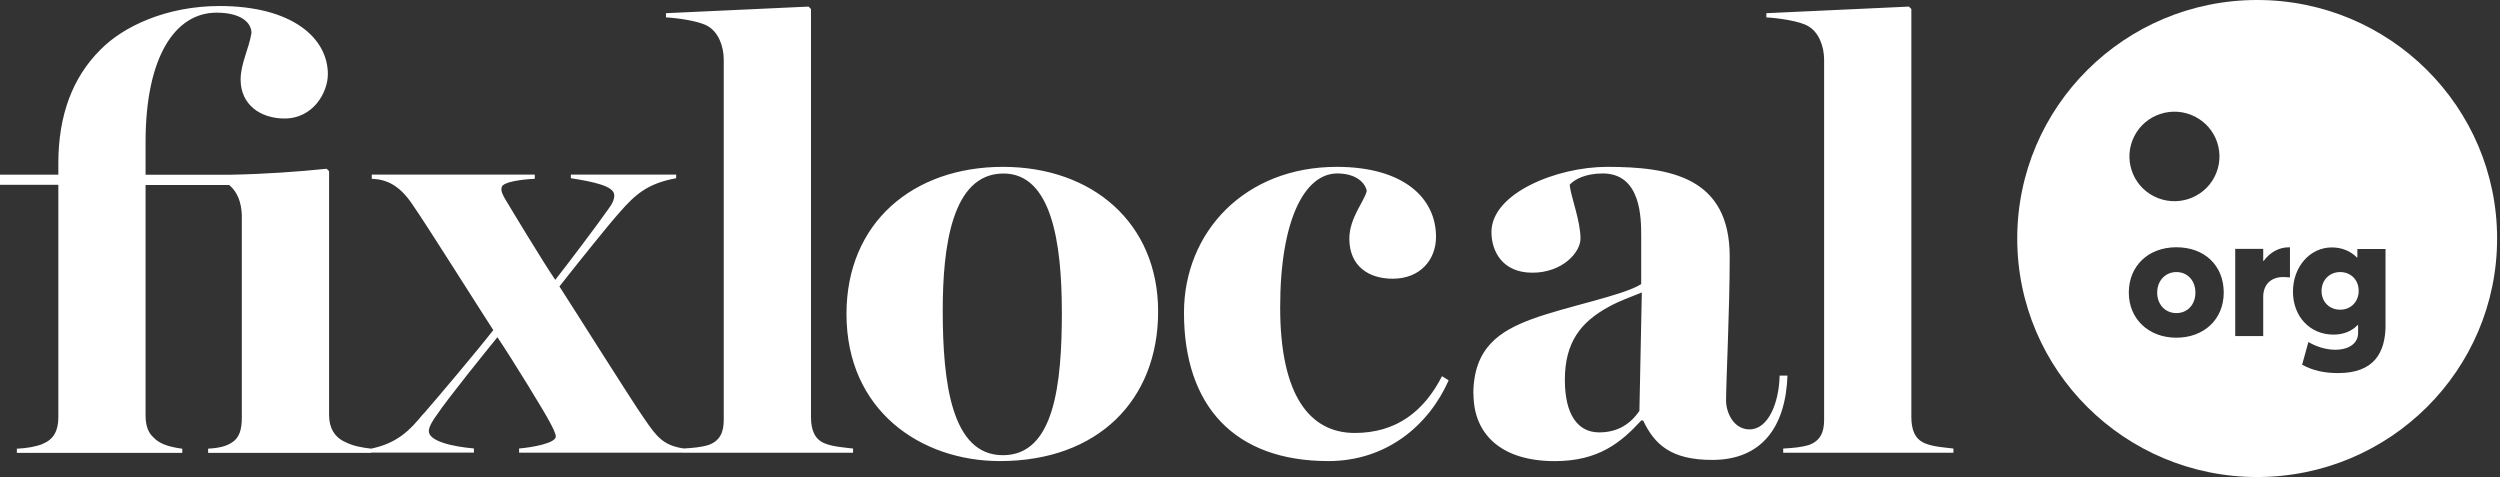 <svg width="152" height="29" viewBox="0 0 152 29" fill="none" xmlns="http://www.w3.org/2000/svg">
<rect x="0" y="0" width="152" height="29" fill="#333333" stroke="none"/>
<g clip-path="url(#clip0_465_1578)">
<path d="M2.596 26.982C3.256 26.728 3.547 26.184 3.547 25.382V11.237H0V10.619H3.547V9.929C3.547 6.985 4.424 4.694 6.108 3.02C7.497 1.601 10.132 0.366 13.349 0.366C17.738 0.366 19.934 2.294 19.934 4.512C19.934 5.604 19.057 7.205 17.299 7.205C15.836 7.205 14.63 6.368 14.63 4.84C14.63 3.86 15.142 2.95 15.289 2.005C15.289 1.387 14.668 0.77 13.167 0.77C10.644 0.77 8.851 3.462 8.851 8.624V10.622H14.082C16.022 10.587 18.141 10.441 19.86 10.26L20.008 10.406V25.242C20.008 26.006 20.337 26.588 20.994 26.877C21.506 27.132 21.98 27.205 22.565 27.278V27.533H12.654V27.278C13.314 27.243 13.752 27.132 14.082 26.916C14.559 26.626 14.703 26.117 14.703 25.388V13.063C14.668 12.3 14.447 11.682 13.935 11.246H8.851V25.245C8.851 25.862 8.999 26.298 9.328 26.591C9.693 26.992 10.279 27.173 11.083 27.282V27.536H1.024V27.282C1.645 27.247 2.122 27.173 2.596 26.992V26.982ZM25.75 25.162C26.666 24.109 28.968 21.382 29.992 20.071C29.189 18.836 25.821 13.49 25.126 12.506C24.249 11.16 23.407 10.906 22.604 10.871V10.616H32.515V10.871C31.746 10.906 30.575 11.052 30.504 11.38C30.431 11.599 30.578 11.889 30.76 12.178C31.017 12.614 32.992 15.886 33.76 17.016C34.419 16.179 36.321 13.671 36.977 12.726C37.233 12.398 37.38 12.07 37.342 11.816C37.268 11.307 36.1 11.052 34.708 10.836V10.616H41.11V10.836C39.282 11.163 38.549 11.927 37.707 12.872C37.047 13.601 35.072 16.07 34.013 17.416C34.816 18.651 38.475 24.472 39.17 25.452C39.938 26.578 40.342 27.087 41.584 27.269V27.523H31.561V27.269C32.403 27.196 33.792 26.941 33.792 26.54C33.792 26.359 33.609 25.996 33.389 25.595C33.133 25.086 31.084 21.741 30.242 20.503C29.621 21.267 27.207 24.249 26.583 25.194C26.327 25.522 26.071 25.958 26.071 26.212C26.071 26.83 27.534 27.157 28.814 27.266V27.52H22.45V27.301C24.169 26.973 24.937 26.136 25.741 25.156L25.75 25.162ZM43.088 27.056C43.748 26.801 44.004 26.327 44.004 25.528V3.637C44.004 2.8 43.674 1.963 43.053 1.601C42.541 1.273 41.151 1.092 40.492 1.057V0.802L49.161 0.401L49.308 0.547V25.344C49.308 26.142 49.529 26.69 50.112 26.944C50.624 27.164 51.283 27.199 51.866 27.272V27.527H41.516V27.272C42.102 27.237 42.614 27.199 43.088 27.052V27.056ZM51.466 19.09C51.466 13.528 55.525 10.145 60.977 10.145C66.428 10.145 70.414 13.563 70.414 18.944C70.414 24.325 66.755 28.033 60.794 28.033C56.002 28.033 51.466 24.978 51.466 19.087V19.09ZM64.559 18.947C64.559 14.766 63.938 10.549 61.012 10.549C57.865 10.549 57.318 15.02 57.318 18.877C57.318 23.313 57.865 27.676 60.977 27.676C64.088 27.676 64.562 23.422 64.562 18.95L64.559 18.947ZM71.986 19.017C71.986 14.11 75.68 10.145 81.275 10.145C85.335 10.145 87.31 12.035 87.31 14.4C87.31 15.781 86.359 16.946 84.675 16.946C83.212 16.946 82.04 16.182 82.04 14.508C82.04 13.235 82.991 12.182 83.1 11.599C82.953 10.982 82.297 10.546 81.307 10.546C79.332 10.546 77.834 13.346 77.834 18.689C77.834 24.032 79.627 26.324 82.37 26.324C84.893 26.324 86.577 25.016 87.675 22.871L88.078 23.125C86.871 25.853 84.31 28.033 80.763 28.033C75.059 28.033 71.986 24.688 71.986 19.014V19.017ZM89.579 23.962C89.579 21.089 91.263 20.109 93.091 19.418C95.249 18.619 98.725 17.964 99.785 17.273V14.365C99.785 13.273 99.785 10.546 97.445 10.546C96.385 10.546 95.726 10.909 95.434 11.237C95.508 11.965 96.094 13.42 96.094 14.508C96.094 15.345 94.996 16.58 93.168 16.58C91.34 16.58 90.68 15.272 90.68 14.107C90.68 11.743 94.666 10.145 97.704 10.145C101.545 10.145 105.166 10.762 105.166 15.6C105.166 18.871 104.945 23.164 104.945 24.363C104.945 25.054 105.384 26.107 106.373 26.107C107.506 26.107 108.166 24.507 108.201 22.836H108.678C108.569 25.964 107.106 27.963 104.106 27.963C101.584 27.963 100.595 27.017 99.9 25.563H99.791C98.549 26.909 97.195 28.036 94.525 28.036C91.234 28.036 89.589 26.362 89.589 23.962H89.579ZM99.676 24.981L99.823 17.782C99.09 18.072 98.395 18.327 97.813 18.654C96.129 19.565 95.143 20.799 95.143 23.09C95.143 25.235 95.947 26.289 97.227 26.289C98.36 26.289 99.129 25.779 99.679 24.981H99.676ZM109.99 27.056C110.65 26.801 110.906 26.327 110.906 25.528V3.637C110.906 2.8 110.576 1.963 109.955 1.601C109.443 1.273 108.053 1.092 107.394 1.057V0.802L116.063 0.401L116.21 0.547V25.344C116.21 26.142 116.431 26.69 117.014 26.944C117.526 27.164 118.185 27.199 118.768 27.272V27.527H108.418V27.272C109.004 27.237 109.516 27.199 109.99 27.052V27.056Z" fill="white"/>
<path d="M133.481 17.789C133.481 17.051 132.991 16.541 132.325 16.541C131.659 16.541 131.157 17.063 131.157 17.789C131.157 18.514 131.646 19.036 132.325 19.036C133.004 19.036 133.481 18.514 133.481 17.789ZM143.408 17.681C143.408 17.009 142.918 16.541 142.284 16.541C141.65 16.541 141.151 17.009 141.151 17.69C141.151 18.371 141.64 18.829 142.284 18.829C142.927 18.829 143.408 18.352 143.408 17.681ZM145.043 19.743C145.043 21.468 144.323 22.683 142.162 22.683C141.301 22.683 140.626 22.53 139.969 22.174L140.35 20.796C140.799 21.057 141.388 21.264 141.977 21.264C142.905 21.264 143.372 20.809 143.372 20.255V19.768L143.35 19.759C142.991 20.128 142.498 20.344 141.877 20.344C140.437 20.344 139.412 19.237 139.412 17.732C139.412 16.226 140.437 15.043 141.778 15.043C142.358 15.043 142.902 15.249 143.305 15.66H143.328V15.138H145.04V19.746L145.043 19.743ZM139.23 16.866C139.067 16.857 138.913 16.844 138.827 16.844C138.02 16.844 137.604 17.353 137.604 18.047V20.433H135.901V15.132H137.604V15.87H137.626C138.02 15.329 138.574 15.036 139.163 15.036H139.23V16.869V16.866ZM135.203 17.789C135.203 19.415 134.002 20.532 132.322 20.532C130.641 20.532 129.431 19.393 129.431 17.789C129.431 16.185 130.6 15.033 132.322 15.033C134.044 15.033 135.203 16.15 135.203 17.789ZM134.646 10.746C133.961 12.086 132.312 12.618 130.964 11.937C129.617 11.256 129.082 9.617 129.767 8.277C130.452 6.937 132.101 6.406 133.449 7.087C134.796 7.768 135.331 9.407 134.646 10.746ZM151.824 14.502C151.824 6.495 145.293 0 137.236 0C129.178 0 122.648 6.492 122.648 14.502C122.648 22.511 129.178 29.003 137.236 29.003C145.293 29.003 151.824 22.511 151.824 14.502Z" fill="white"/>
</g>
<defs>
<clipPath id="clip0_465_1578">
<rect width="151.824" height="29" fill="white"/>
</clipPath>
</defs>
</svg>

